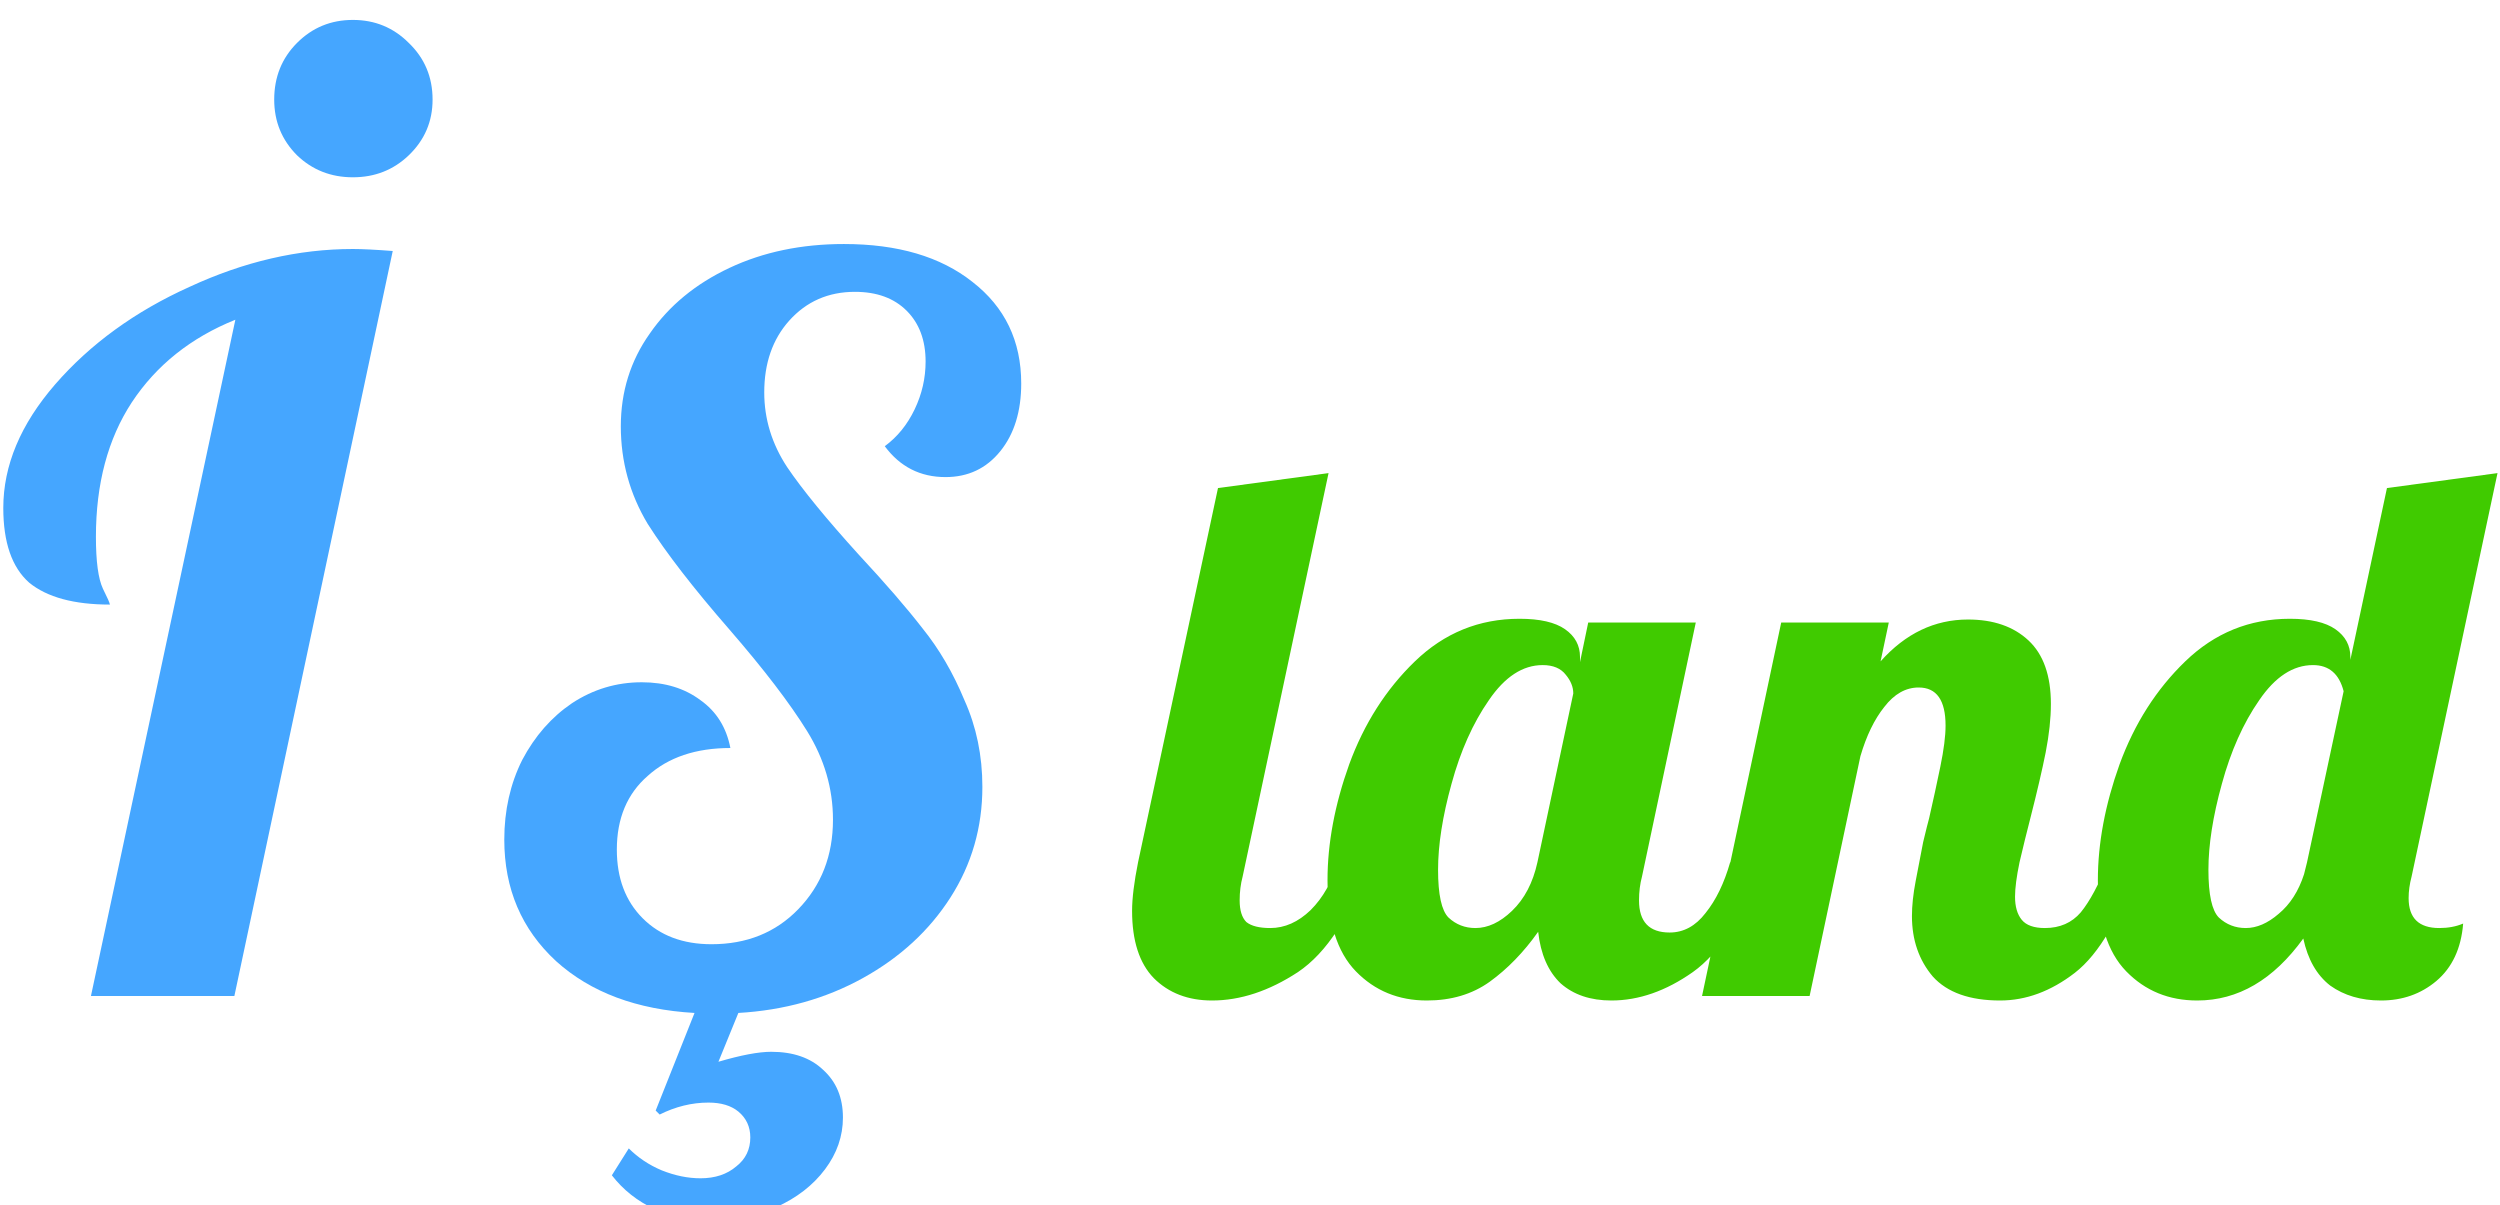 <svg width="502" height="242" viewBox="0 0 502 242" fill="none" xmlns="http://www.w3.org/2000/svg">
<g filter="url(#filter0_i_17_16)">
<path d="M70.861 31.6C66.461 31.6 62.728 30.133 59.661 27.2C56.594 24.133 55.061 20.4 55.061 16C55.061 11.467 56.594 7.667 59.661 4.6C62.728 1.533 66.461 -3.8147e-06 70.861 -3.8147e-06C75.261 -3.8147e-06 78.994 1.533 82.061 4.6C85.261 7.667 86.861 11.467 86.861 16C86.861 20.4 85.261 24.133 82.061 27.2C78.994 30.133 75.261 31.6 70.861 31.6ZM47.261 60.2C38.328 63.8 31.394 69.333 26.461 76.8C21.661 84.133 19.261 93.133 19.261 103.8C19.261 108.733 19.728 112.2 20.661 114.2C21.594 116.067 22.061 117.133 22.061 117.4C14.861 117.4 9.461 115.933 5.861 113C2.394 109.933 0.661 104.933 0.661 98C0.661 89.467 4.128 81.2 11.061 73.2C18.128 65.067 27.128 58.533 38.061 53.6C48.994 48.533 59.928 46 70.861 46C72.728 46 75.394 46.133 78.861 46.4L47.061 196H18.261L47.261 60.2ZM177.661 85.6C180.194 83.733 182.194 81.267 183.661 78.2C185.128 75.133 185.861 71.933 185.861 68.6C185.861 64.333 184.594 60.933 182.061 58.4C179.528 55.867 176.061 54.6 171.661 54.6C166.328 54.6 161.928 56.533 158.461 60.4C155.128 64.133 153.461 68.933 153.461 74.8C153.461 80.133 154.994 85.133 158.061 89.8C161.128 94.333 165.928 100.2 172.461 107.4C177.794 113.133 182.061 118.067 185.261 122.2C188.594 126.333 191.394 131.133 193.661 136.6C196.061 141.933 197.261 147.733 197.261 154C197.261 162.133 195.128 169.533 190.861 176.2C186.594 182.867 180.728 188.267 173.261 192.4C165.794 196.533 157.461 198.867 148.261 199.4L144.261 209.2C148.794 207.867 152.328 207.2 154.861 207.2C159.261 207.2 162.728 208.4 165.261 210.8C167.928 213.2 169.261 216.4 169.261 220.4C169.261 224.133 168.061 227.6 165.661 230.8C163.261 234 159.994 236.533 155.861 238.4C151.861 240.267 147.528 241.2 142.861 241.2C138.861 241.2 135.061 240.4 131.461 238.8C127.994 237.2 125.128 234.933 122.861 232L126.261 226.6C128.128 228.467 130.328 229.933 132.861 231C135.528 232.067 138.128 232.6 140.661 232.6C143.594 232.6 145.994 231.8 147.861 230.2C149.728 228.733 150.661 226.8 150.661 224.4C150.661 222.267 149.861 220.533 148.261 219.2C146.794 218 144.794 217.4 142.261 217.4C138.928 217.4 135.661 218.2 132.461 219.8L131.661 219L139.461 199.4C127.861 198.733 118.594 195.267 111.661 189C104.728 182.6 101.261 174.467 101.261 164.6C101.261 158.733 102.461 153.4 104.861 148.6C107.394 143.8 110.728 140 114.861 137.2C119.128 134.4 123.794 133 128.861 133C133.528 133 137.461 134.2 140.661 136.6C143.861 138.867 145.861 142.067 146.661 146.2C139.728 146.2 134.194 148.067 130.061 151.8C125.928 155.4 123.861 160.333 123.861 166.6C123.861 172.333 125.594 176.933 129.061 180.4C132.528 183.867 137.128 185.6 142.861 185.6C149.928 185.6 155.728 183.267 160.261 178.6C164.928 173.8 167.261 167.8 167.261 160.6C167.261 154.333 165.528 148.4 162.061 142.8C158.594 137.2 153.394 130.4 146.461 122.4C139.261 114.133 133.794 107.067 130.061 101.2C126.461 95.2 124.661 88.667 124.661 81.6C124.661 74.667 126.594 68.467 130.461 63C134.328 57.4 139.661 53 146.461 49.8C153.261 46.6 160.928 45 169.461 45C180.261 45 188.861 47.533 195.261 52.6C201.794 57.667 205.061 64.467 205.061 73C205.061 78.6 203.661 83.133 200.861 86.6C198.061 90.067 194.394 91.8 189.861 91.8C184.794 91.8 180.728 89.733 177.661 85.6Z" fill="#45A6FF"/>
<path d="M243.373 196.9C238.573 196.9 234.673 195.4 231.673 192.4C228.773 189.4 227.323 184.9 227.323 178.9C227.323 176.4 227.723 173.15 228.523 169.15L244.573 94L266.773 91L249.523 172C249.123 173.5 248.923 175.1 248.923 176.8C248.923 178.8 249.373 180.25 250.273 181.15C251.273 181.95 252.873 182.35 255.073 182.35C257.973 182.35 260.673 181.15 263.173 178.75C265.673 176.25 267.473 173.05 268.573 169.15H274.873C271.173 179.95 266.423 187.3 260.623 191.2C254.823 195 249.073 196.9 243.373 196.9ZM286.514 196.9C280.814 196.9 276.064 194.95 272.264 191.05C268.464 187.15 266.564 181.05 266.564 172.75C266.564 165.35 268.014 157.6 270.914 149.5C273.914 141.3 278.314 134.4 284.114 128.8C290.014 123.1 297.014 120.25 305.114 120.25C309.214 120.25 312.264 120.95 314.264 122.35C316.264 123.75 317.264 125.6 317.264 127.9V128.95L318.914 121H340.514L329.714 172C329.314 173.5 329.114 175.1 329.114 176.8C329.114 181.1 331.164 183.25 335.264 183.25C338.064 183.25 340.464 181.95 342.464 179.35C344.564 176.75 346.214 173.35 347.414 169.15H353.714C350.014 179.95 345.414 187.3 339.914 191.2C334.514 195 329.064 196.9 323.564 196.9C319.364 196.9 315.964 195.75 313.364 193.45C310.864 191.05 309.364 187.6 308.864 183.1C305.964 187.2 302.714 190.55 299.114 193.15C295.614 195.65 291.414 196.9 286.514 196.9ZM296.264 182.35C298.764 182.35 301.214 181.2 303.614 178.9C306.114 176.5 307.814 173.25 308.714 169.15L315.914 135.25C315.914 133.95 315.414 132.7 314.414 131.5C313.414 130.2 311.864 129.55 309.764 129.55C305.764 129.55 302.164 131.9 298.964 136.6C295.764 141.2 293.264 146.8 291.464 153.4C289.664 159.9 288.764 165.65 288.764 170.65C288.764 175.65 289.464 178.85 290.864 180.25C292.364 181.65 294.164 182.35 296.264 182.35ZM401.619 196.9C395.519 196.9 391.019 195.3 388.119 192.1C385.319 188.8 383.919 184.75 383.919 179.95C383.919 177.85 384.169 175.5 384.669 172.9C385.169 170.2 385.669 167.6 386.169 165.1C386.769 162.6 387.169 161 387.369 160.3C388.169 156.8 388.919 153.35 389.619 149.95C390.319 146.55 390.669 143.8 390.669 141.7C390.669 136.6 388.869 134.05 385.269 134.05C382.669 134.05 380.369 135.35 378.369 137.95C376.369 140.45 374.769 143.75 373.569 147.85L363.369 196H341.769L357.669 121H379.269L377.619 128.8C382.619 123.2 388.469 120.4 395.169 120.4C400.269 120.4 404.319 121.8 407.319 124.6C410.319 127.4 411.819 131.65 411.819 137.35C411.819 140.25 411.469 143.5 410.769 147.1C410.069 150.6 409.069 154.9 407.769 160C406.969 163.1 406.219 166.15 405.519 169.15C404.919 172.05 404.619 174.35 404.619 176.05C404.619 178.05 405.069 179.6 405.969 180.7C406.869 181.8 408.419 182.35 410.619 182.35C413.619 182.35 416.019 181.3 417.819 179.2C419.619 177 421.419 173.65 423.219 169.15H429.519C425.819 180.15 421.519 187.55 416.619 191.35C411.819 195.05 406.819 196.9 401.619 196.9ZM441.201 196.9C435.501 196.9 430.751 194.95 426.951 191.05C423.151 187.15 421.251 181.05 421.251 172.75C421.251 165.35 422.701 157.6 425.601 149.5C428.601 141.3 433.001 134.4 438.801 128.8C444.701 123.1 451.701 120.25 459.801 120.25C463.901 120.25 466.951 120.95 468.951 122.35C470.951 123.75 471.951 125.6 471.951 127.9V128.5L479.301 94L501.501 91L484.251 172C483.851 173.5 483.651 174.95 483.651 176.35C483.651 180.35 485.701 182.35 489.801 182.35C491.601 182.35 493.201 182.05 494.601 181.45C494.201 186.45 492.401 190.3 489.201 193C486.101 195.6 482.401 196.9 478.101 196.9C474.101 196.9 470.701 195.9 467.901 193.9C465.201 191.8 463.401 188.65 462.501 184.45C456.501 192.75 449.401 196.9 441.201 196.9ZM450.951 182.35C453.151 182.35 455.351 181.4 457.551 179.5C459.851 177.6 461.551 174.95 462.651 171.55L463.251 169.15L470.601 134.8C469.701 131.3 467.651 129.55 464.451 129.55C460.451 129.55 456.851 131.9 453.651 136.6C450.451 141.2 447.951 146.8 446.151 153.4C444.351 159.9 443.451 165.65 443.451 170.65C443.451 175.65 444.151 178.85 445.551 180.25C447.051 181.65 448.851 182.35 450.951 182.35Z" fill="#40CB00"/>
</g>
<defs>
<filter id="filter0_i_17_16" x="0.661" y="0" width="500.84" height="245.2" filterUnits="userSpaceOnUse" color-interpolation-filters="sRGB">
<feFlood flood-opacity="0" result="BackgroundImageFix"/>
<feBlend mode="normal" in="SourceGraphic" in2="BackgroundImageFix" result="shape"/>
<feColorMatrix in="SourceAlpha" type="matrix" values="0 0 0 0 0 0 0 0 0 0 0 0 0 0 0 0 0 0 127 0" result="hardAlpha"/>
<feOffset dy="4"/>
<feGaussianBlur stdDeviation="2"/>
<feComposite in2="hardAlpha" operator="arithmetic" k2="-1" k3="1"/>
<feColorMatrix type="matrix" values="0 0 0 0 0.192 0 0 0 0 0.776 0 0 0 0 0.831 0 0 0 0.3 0"/>
<feBlend mode="normal" in2="shape" result="effect1_innerShadow_17_16"/>
</filter>
</defs>
</svg>
